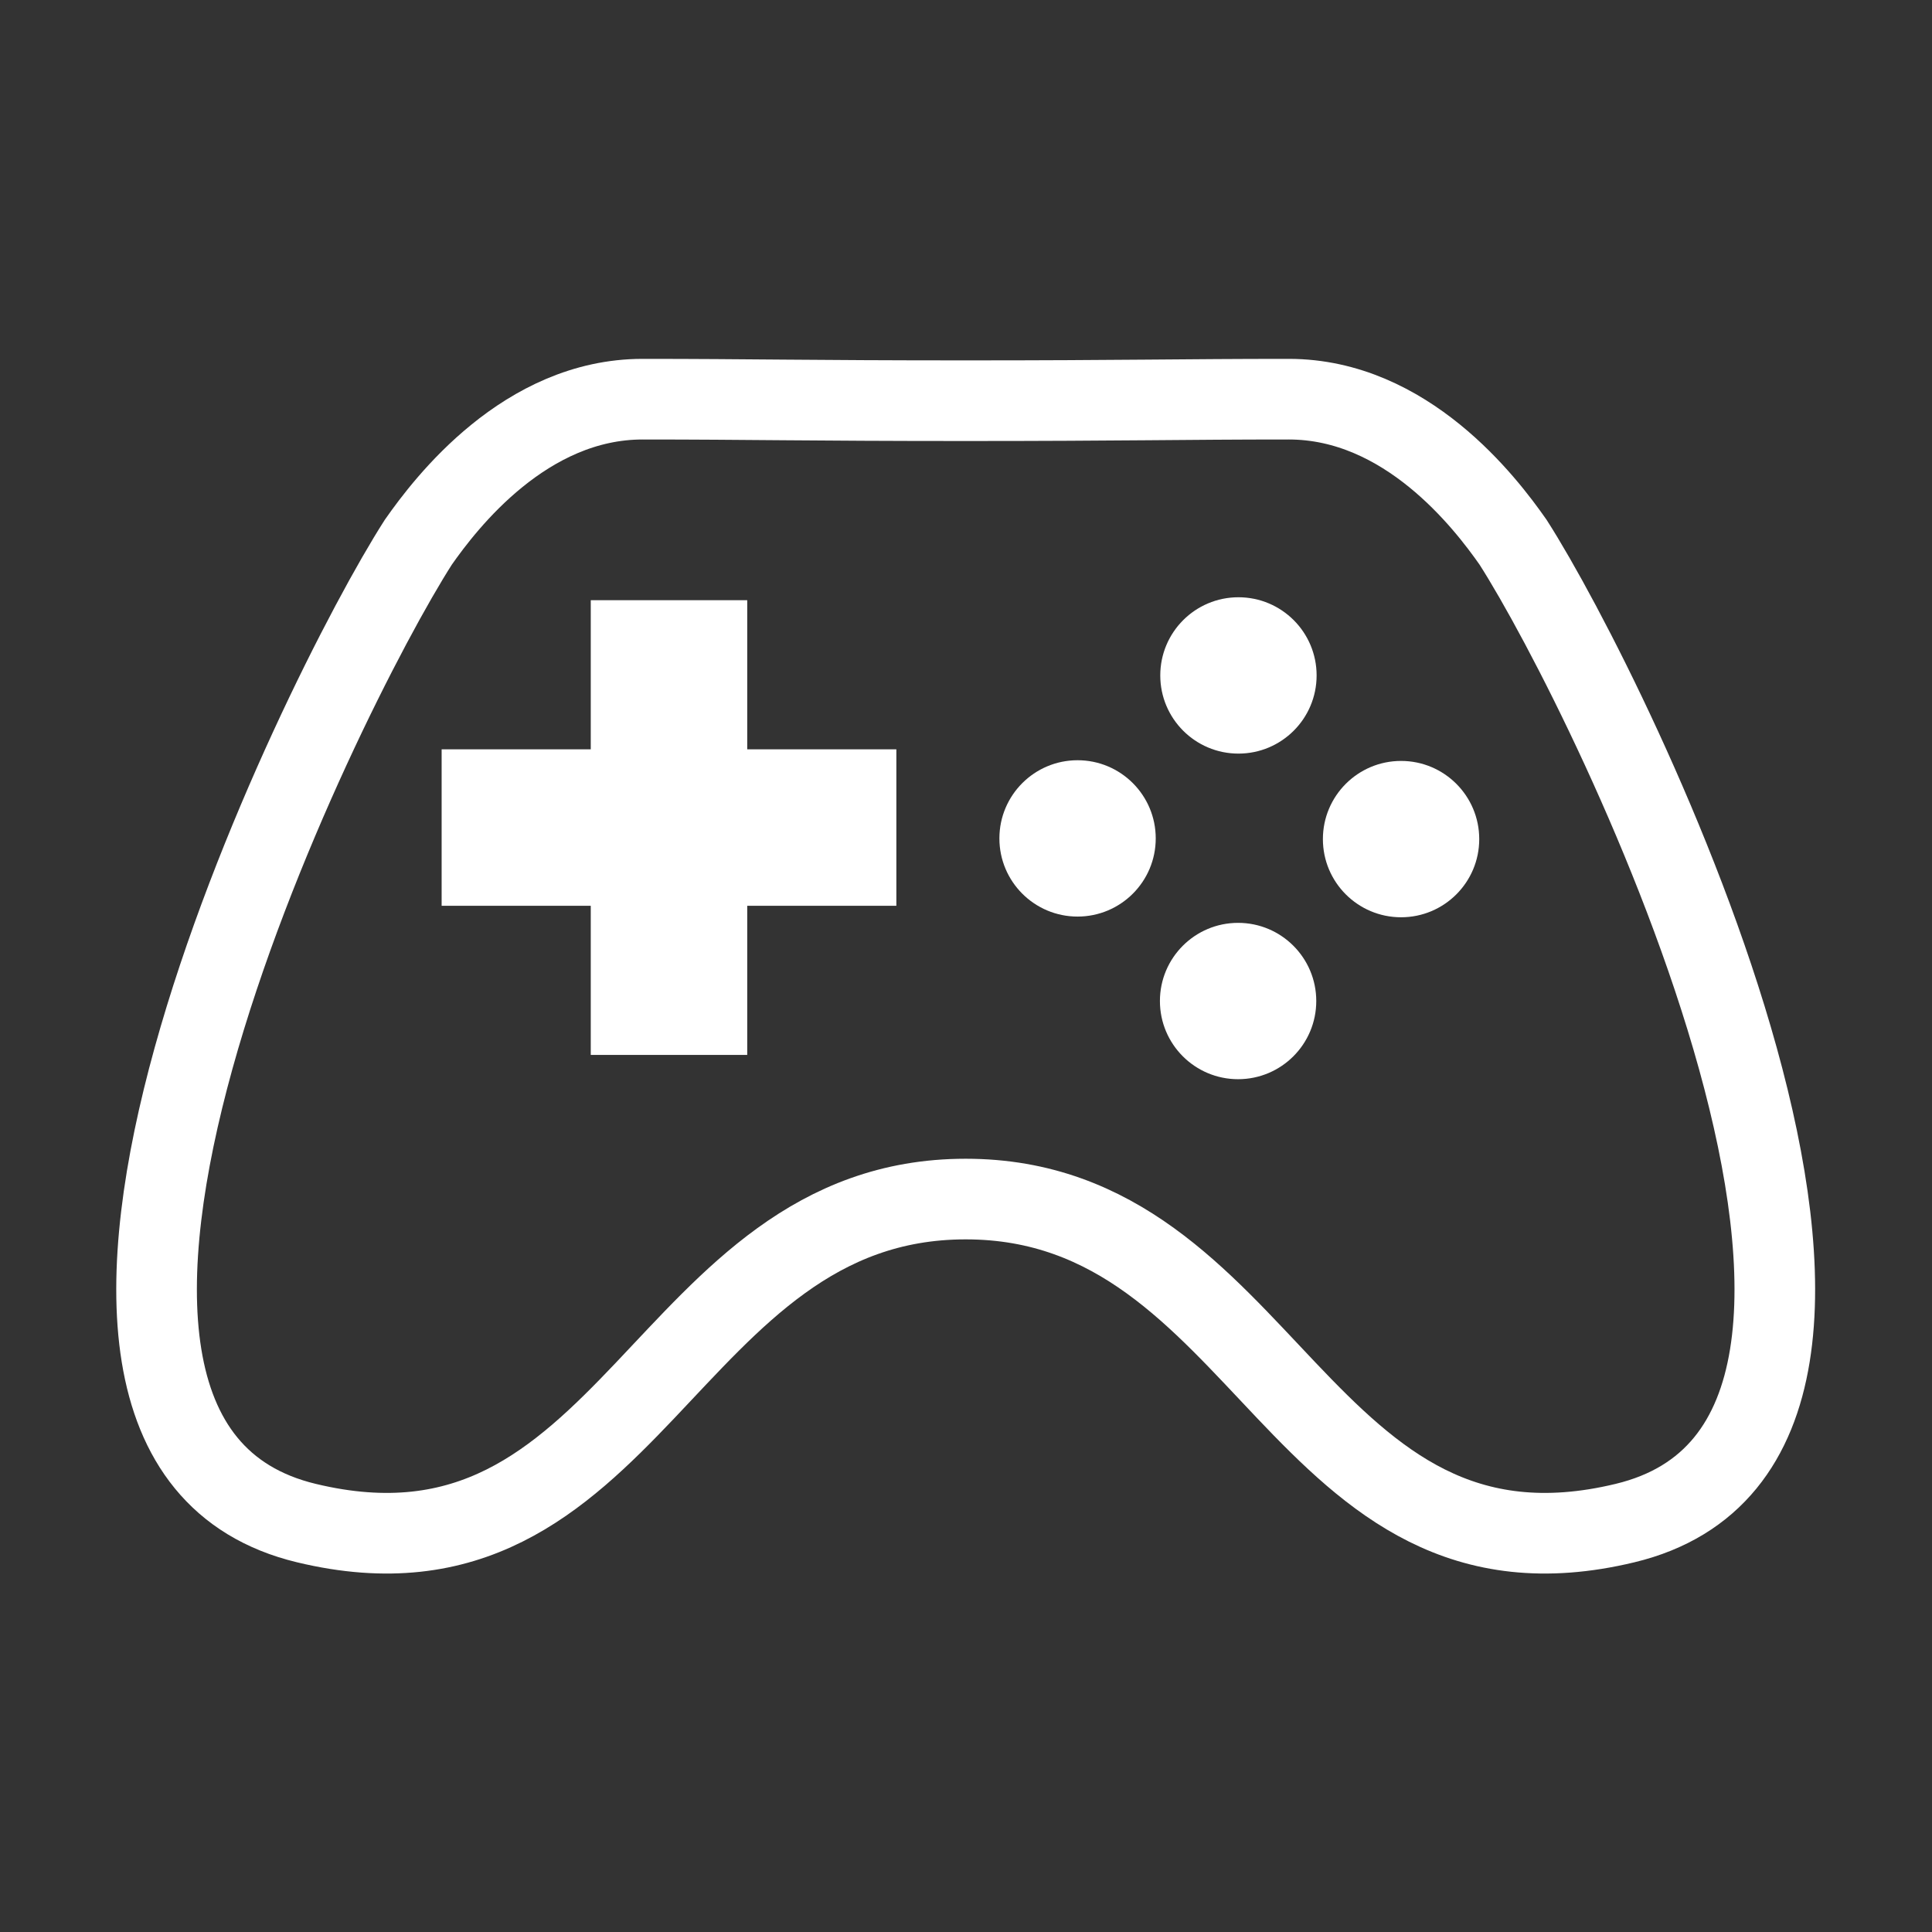 <?xml version="1.0" encoding="UTF-8" standalone="no"?>
<!-- Created with Inkscape (http://www.inkscape.org/) -->

<svg
   xmlns:dc="http://purl.org/dc/elements/1.1/"
   xmlns:cc="http://creativecommons.org/ns#"
   xmlns:rdf="http://www.w3.org/1999/02/22-rdf-syntax-ns#"
   xmlns:svg="http://www.w3.org/2000/svg"
   xmlns="http://www.w3.org/2000/svg"
   xmlns:sodipodi="http://sodipodi.sourceforge.net/DTD/sodipodi-0.dtd"
   xmlns:inkscape="http://www.inkscape.org/namespaces/inkscape"
   width="24"
   height="24"
   viewBox="0 0 6.35 6.35"
   version="1.1"
   id="svg22"
   inkscape:version="0.92.4 5da689c313, 2019-01-14"
   sodipodi:docname="menu_games_icon24.svg">
  <rect x="0" y="0" width="6.35" height="6.35" fill="#333333" stroke="none"/>
  <defs
     id="defs16" />
  <sodipodi:namedview
     id="base"
     pagecolor="#282828"
     bordercolor="#666666"
     borderopacity="1.0"
     inkscape:pageopacity="0"
     inkscape:pageshadow="2"
     inkscape:zoom="2"
     inkscape:cx="-37.540309"
     inkscape:cy="4.5094961"
     inkscape:document-units="px"
     inkscape:current-layer="layer1"
     showgrid="false"
     units="pt"
     inkscape:window-width="1920"
     inkscape:window-height="1048"
     inkscape:window-x="0"
     inkscape:window-y="32"
     inkscape:window-maximized="1" />
  <g
     inkscape:label="Layer 1"
     inkscape:groupmode="layer"
     id="layer1"
     transform="translate(0,-290.65)">
    <g
       id="g85"
       transform="translate(-2.646,18.521)">
      <g
         transform="matrix(0.778,0,0,0.778,1.394,47.601)"
         id="g68">
        <rect
           style="opacity:1;fill:#ffffff;fill-opacity:1;stroke:none;stroke-width:0.076;stroke-miterlimit:4;stroke-dasharray:none"
           id="rect43"
           width="1.921"
           height="0.661"
           x="3.475"
           y="291.762"
           ry="0" />
        <rect
           style="opacity:1;fill:#ffffff;fill-opacity:1;stroke:none;stroke-width:0.076;stroke-miterlimit:4;stroke-dasharray:none"
           id="rect43-6"
           width="1.921"
           height="0.661"
           x="291.132"
           y="-4.766"
           ry="0"
           transform="rotate(90)" />
      </g>
      <path
         id="path23"
         d="m 4.758,273.441 c -0.385,0 -0.646,0.34 -0.737,0.47 -0.323,0.504 -1.525,2.946 -0.368,3.224 1.072,0.258 1.174,-1.065 2.167,-1.065 0.993,0 1.096,1.323 2.167,1.065 1.157,-0.278 -0.045,-2.72 -0.368,-3.224 -0.091,-0.13 -0.351,-0.47 -0.737,-0.47 -0.351,0 -0.541,0.005 -1.062,0.005 -0.521,0 -0.711,-0.005 -1.063,-0.005 z"
         style="fill:none;stroke:#ffffff;stroke-width:0.265;stroke-linecap:butt;stroke-linejoin:miter;stroke-opacity:1"
         inkscape:connector-curvature="0" />
      <g
         transform="matrix(1.147,0,0,1.147,-0.567,-59.935)"
         id="g166">
        <circle
           style="opacity:1;fill:#ffffff;fill-opacity:1;stroke:none;stroke-width:0.044;stroke-miterlimit:4;stroke-dasharray:none"
           id="path64"
           cx="5.889"
           cy="291.909"
           r="0.224" />
        <circle
           style="opacity:1;fill:#ffffff;fill-opacity:1;stroke:none;stroke-width:0.044;stroke-miterlimit:4;stroke-dasharray:none"
           id="path64-7"
           cx="6.816"
           cy="291.911"
           r="0.224" />
        <circle
           style="opacity:1;fill:#ffffff;fill-opacity:1;stroke:none;stroke-width:0.044;stroke-miterlimit:4;stroke-dasharray:none"
           id="path64-7-5"
           cx="6.349"
           cy="292.375"
           r="0.224" />
        <circle
           style="opacity:1;fill:#ffffff;fill-opacity:1;stroke:none;stroke-width:0.044;stroke-miterlimit:4;stroke-dasharray:none"
           id="path64-7-5-3"
           cx="6.35"
           cy="291.442"
           r="0.224" />
      </g>
    </g>
  </g>
</svg>
